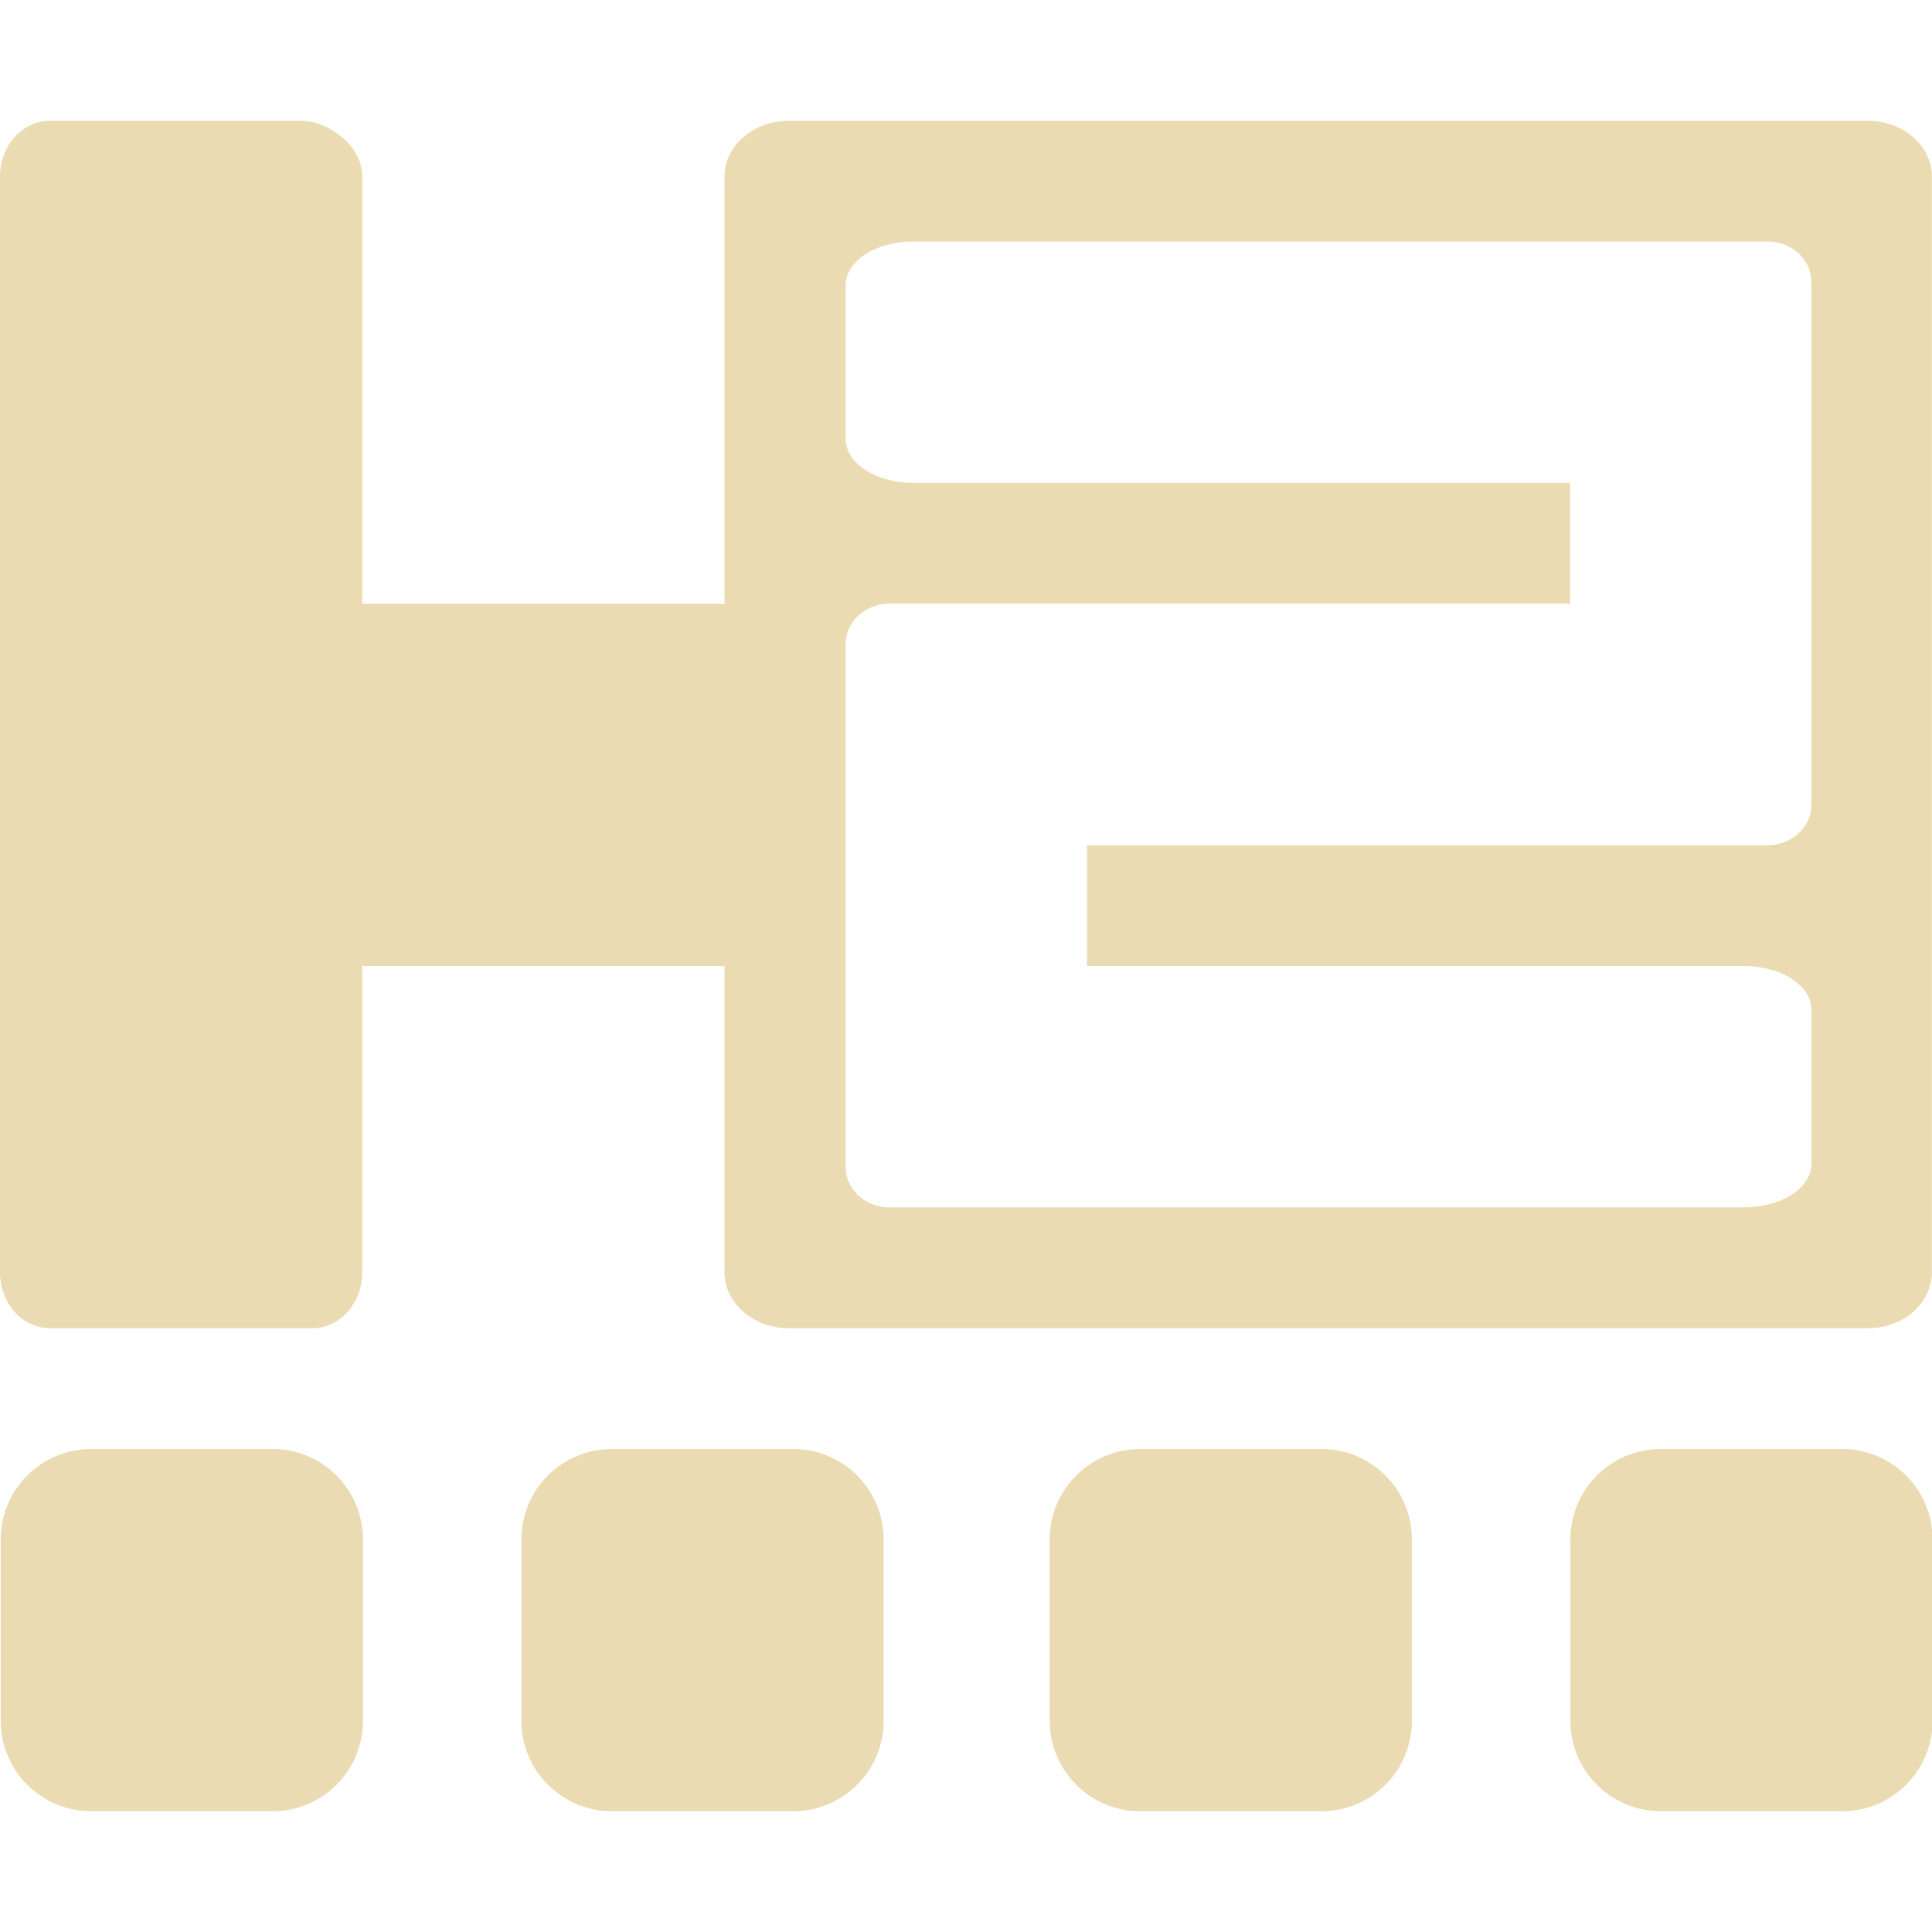 <svg width="16" height="16" version="1.1" xmlns="http://www.w3.org/2000/svg">
  <defs>
    <style id="current-color-scheme" type="text/css">.ColorScheme-Text { color:#ebdbb2; } .ColorScheme-Highlight { color:#458588; }</style>
  </defs>
  <path class="ColorScheme-Text" d="m0.416 1c-0.231 0-0.416 0.207-0.416 0.463v9.074c0 0.256 0.185 0.463 0.416 0.463h2.168c0.231 0 0.416-0.207 0.416-0.463v-2.537h3v2.537c0 0.256 0.239 0.463 0.535 0.463h8.931c0.297 0 0.533-0.207 0.533-0.463v-9.074c0-0.256-0.237-0.463-0.533-0.463h-8.931c-0.297 0-0.535 0.207-0.535 0.463v3.537h-3v-3.537c0-0.256-0.278-0.463-0.508-0.463zm14.22 1c0.202 0 0.365 0.148 0.365 0.334v4.332c0 0.186-0.164 0.334-0.365 0.334h-5.634v1h5.44c0.31 0 0.56 0.162 0.56 0.363v1.273c0 0.202-0.25 0.363-0.56 0.363h-7.076c-0.202 0-0.363-0.15-0.363-0.336v-4.328c0-0.186 0.162-0.336 0.363-0.336h5.637v-1h-5.44c-0.31 0-0.56-0.164-0.56-0.365v-1.271c0-0.202 0.25-0.363 0.56-0.363zm-13.88 10c-0.415 0-0.75 0.335-0.75 0.75v1.5c0 0.415 0.335 0.75 0.75 0.75h1.5c0.415 0 0.75-0.335 0.75-0.75v-1.5c0-0.415-0.335-0.75-0.75-0.75zm4.312 0c-0.415 0-0.75 0.335-0.75 0.75v1.5c0 0.415 0.335 0.75 0.75 0.75h1.5c0.415 0 0.75-0.335 0.75-0.75v-1.5c0-0.415-0.335-0.75-0.75-0.75zm4.375 0c-0.415 0-0.75 0.335-0.75 0.75v1.5c0 0.415 0.335 0.75 0.75 0.75h1.5c0.415 0 0.75-0.335 0.75-0.75v-1.5c0-0.415-0.335-0.75-0.75-0.75zm4.312 0c-0.415 0-0.75 0.335-0.75 0.75v1.5c0 0.415 0.335 0.75 0.75 0.75h1.5c0.415 0 0.75-0.335 0.75-0.75v-1.5c0-0.415-0.335-0.75-0.75-0.75z" fill="currentColor"/>
</svg>

